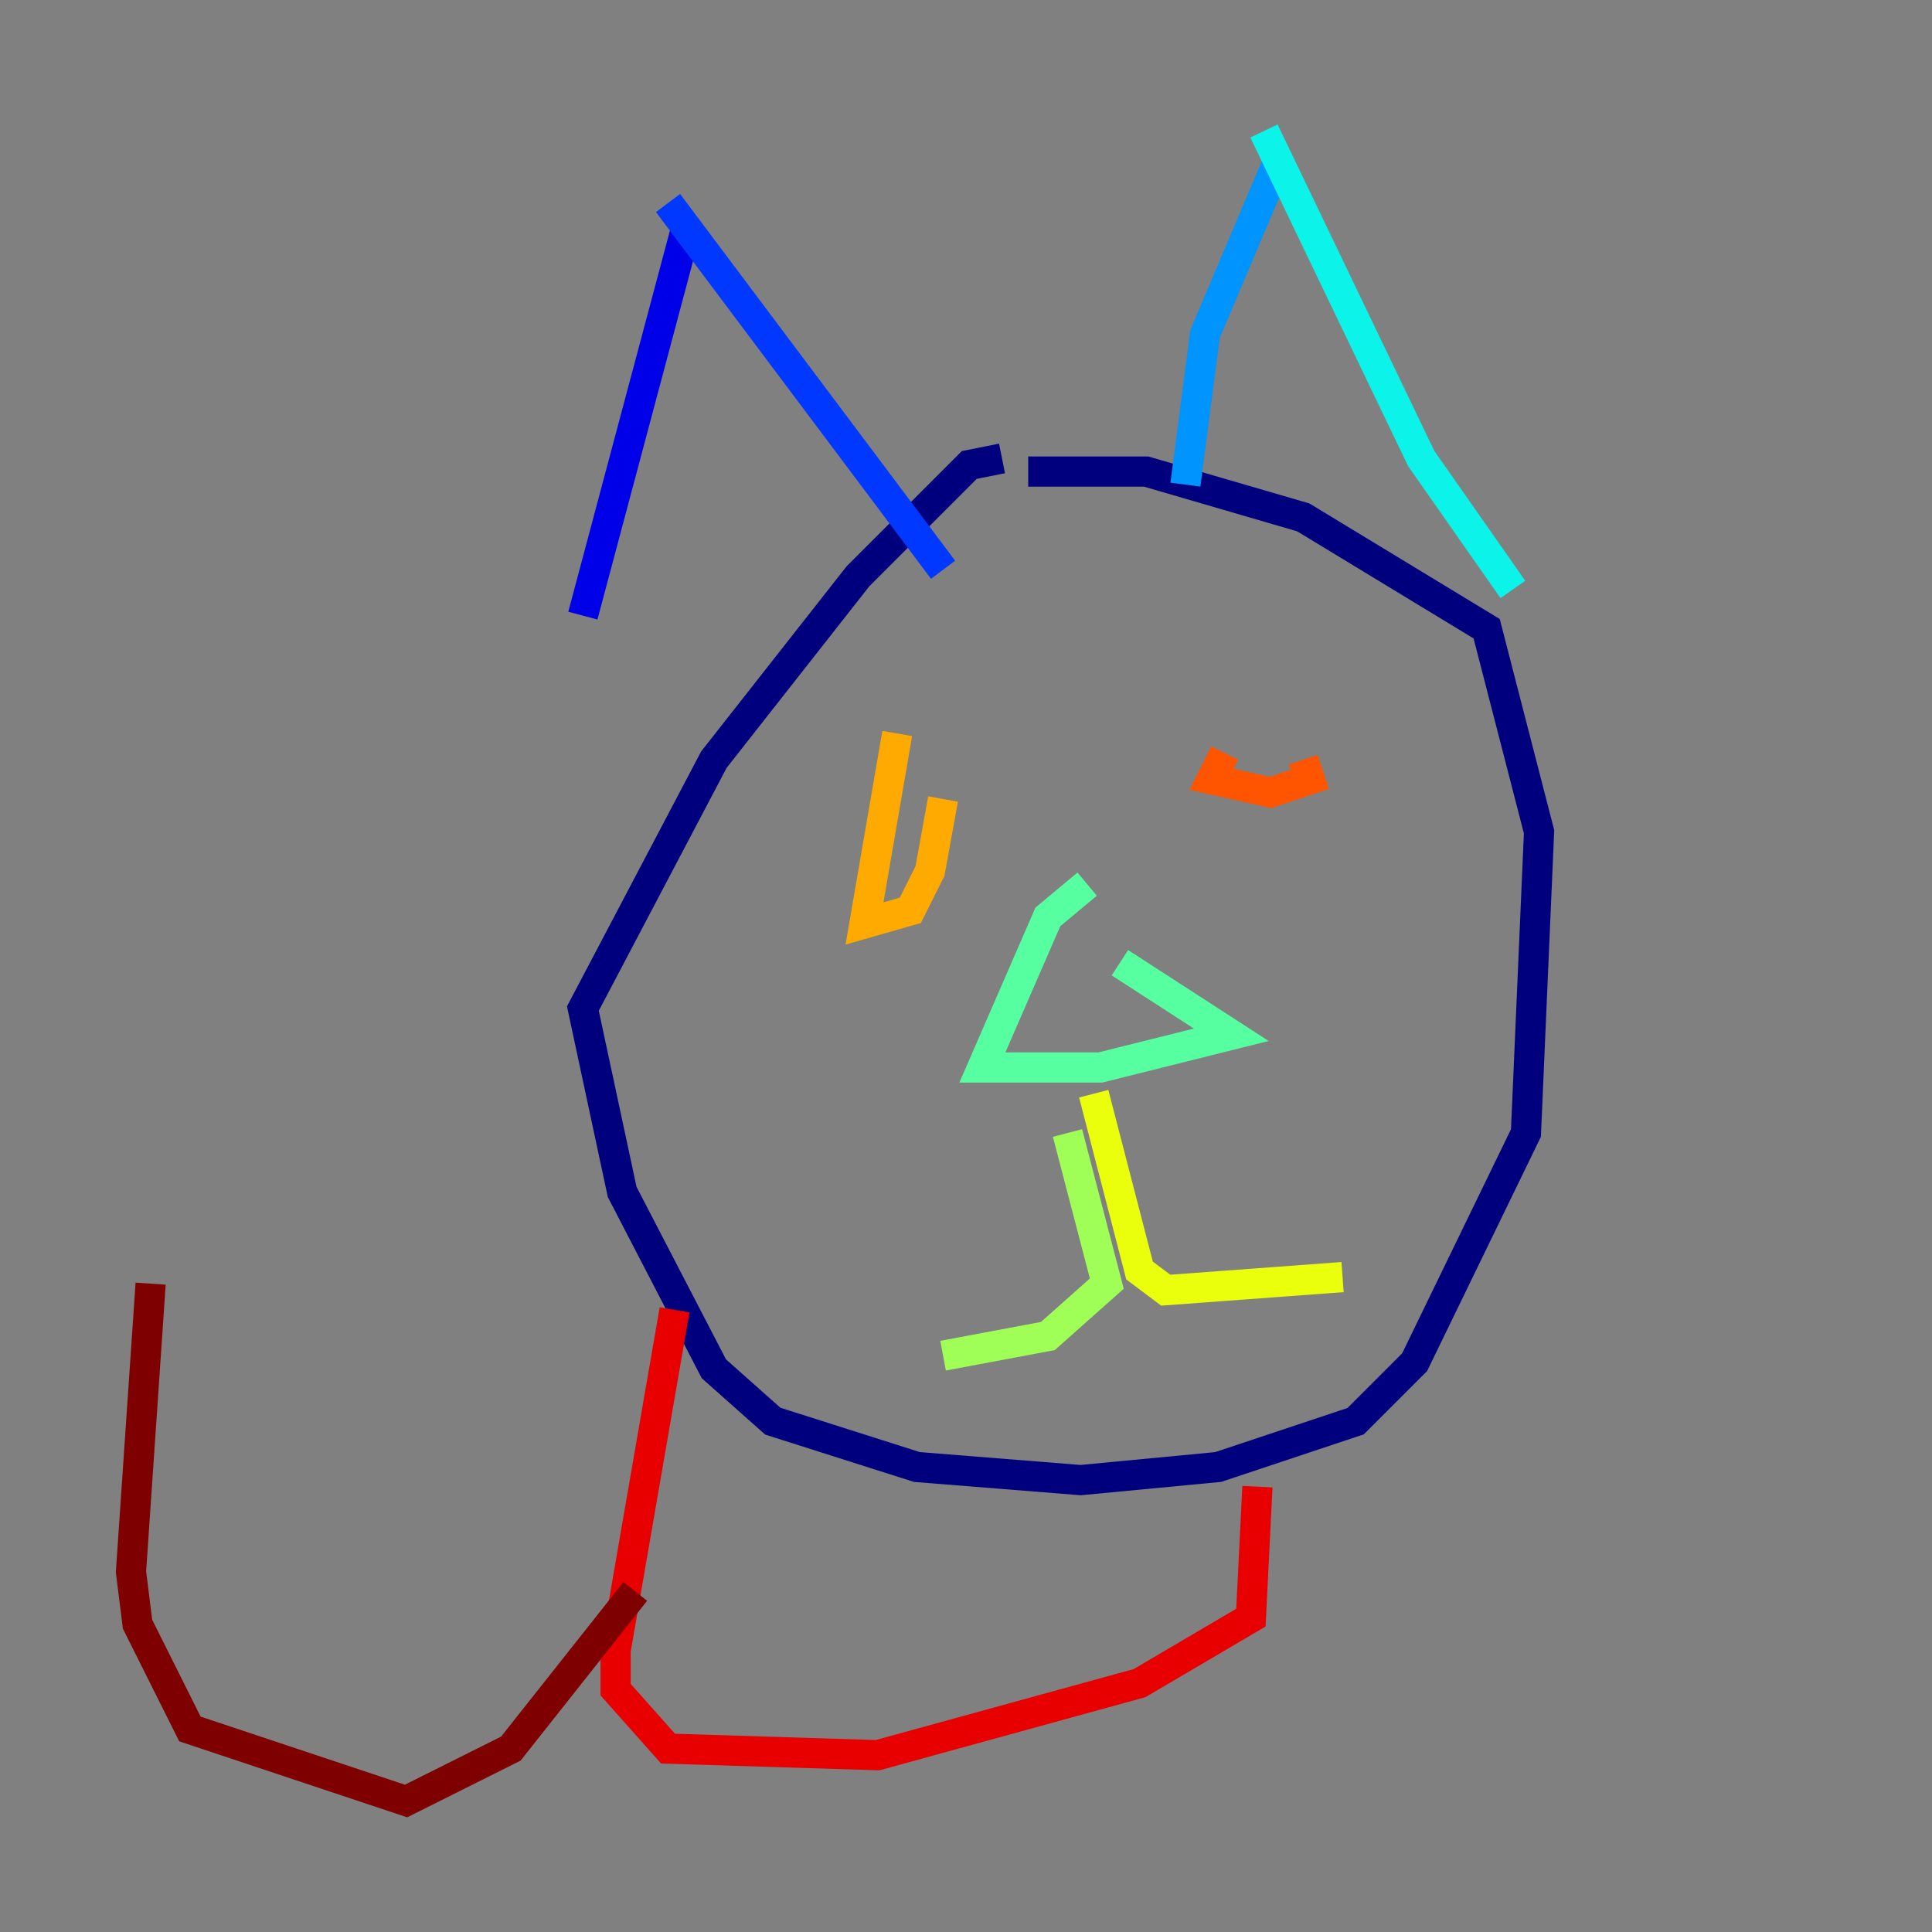 <?xml version="1.0" encoding="utf-8" ?>
<svg baseProfile="tiny" height="128" version="1.2" viewBox="0,0,128,128" width="128" xmlns="http://www.w3.org/2000/svg" xmlns:ev="http://www.w3.org/2001/xml-events" xmlns:xlink="http://www.w3.org/1999/xlink"><rect x="0" y="0" width="128" height="128" fill="#808080" stroke="none"/><defs /><polyline fill="none" points="66.386,30.373 64.217,30.807 56.841,38.183 47.295,50.332 38.617,66.82 41.22,78.969 47.295,90.685 51.2,94.156 60.746,97.193 71.593,98.061 80.705,97.193 89.817,94.156 93.722,90.251 101.098,75.064 101.966,55.105 98.495,41.654 86.346,34.278 75.932,31.241 68.122,31.241" stroke="#00007f" stroke-width="2" /><polyline fill="none" points="45.559,14.752 38.617,40.786" stroke="#0000e8" stroke-width="2" /><polyline fill="none" points="44.258,13.451 62.481,37.749" stroke="#0038ff" stroke-width="2" /><polyline fill="none" points="84.61,10.848 79.837,22.129 78.536,32.108" stroke="#0094ff" stroke-width="2" /><polyline fill="none" points="83.742,8.678 94.156,30.373 100.231,39.051" stroke="#0cf4ea" stroke-width="2" /><polyline fill="none" points="72.027,58.576 69.424,60.746 65.085,70.725 72.895,70.725 81.573,68.556 74.197,63.783" stroke="#56ffa0" stroke-width="2" /><polyline fill="none" points="70.725,75.064 73.329,85.044 69.424,88.515 62.481,89.817" stroke="#a0ff56" stroke-width="2" /><polyline fill="none" points="72.461,72.461 75.498,84.176 77.234,85.478 88.949,84.61" stroke="#eaff0c" stroke-width="2" /><polyline fill="none" points="59.444,48.597 57.275,61.18 60.312,60.312 61.614,57.709 62.481,52.936" stroke="#ffaa00" stroke-width="2" /><polyline fill="none" points="81.139,49.898 80.271,51.634 84.176,52.502 86.78,51.634 86.346,50.332" stroke="#ff5500" stroke-width="2" /><polyline fill="none" points="44.691,86.78 40.786,109.342 40.786,111.946 44.258,115.851 58.142,116.285 75.498,111.512 82.875,107.173 83.308,98.495" stroke="#e80000" stroke-width="2" /><polyline fill="none" points="42.088,105.437 33.844,115.851 26.902,119.322 12.583,114.549 9.112,107.607 8.678,104.136 9.98,85.044" stroke="#7f0000" stroke-width="2" /></svg>